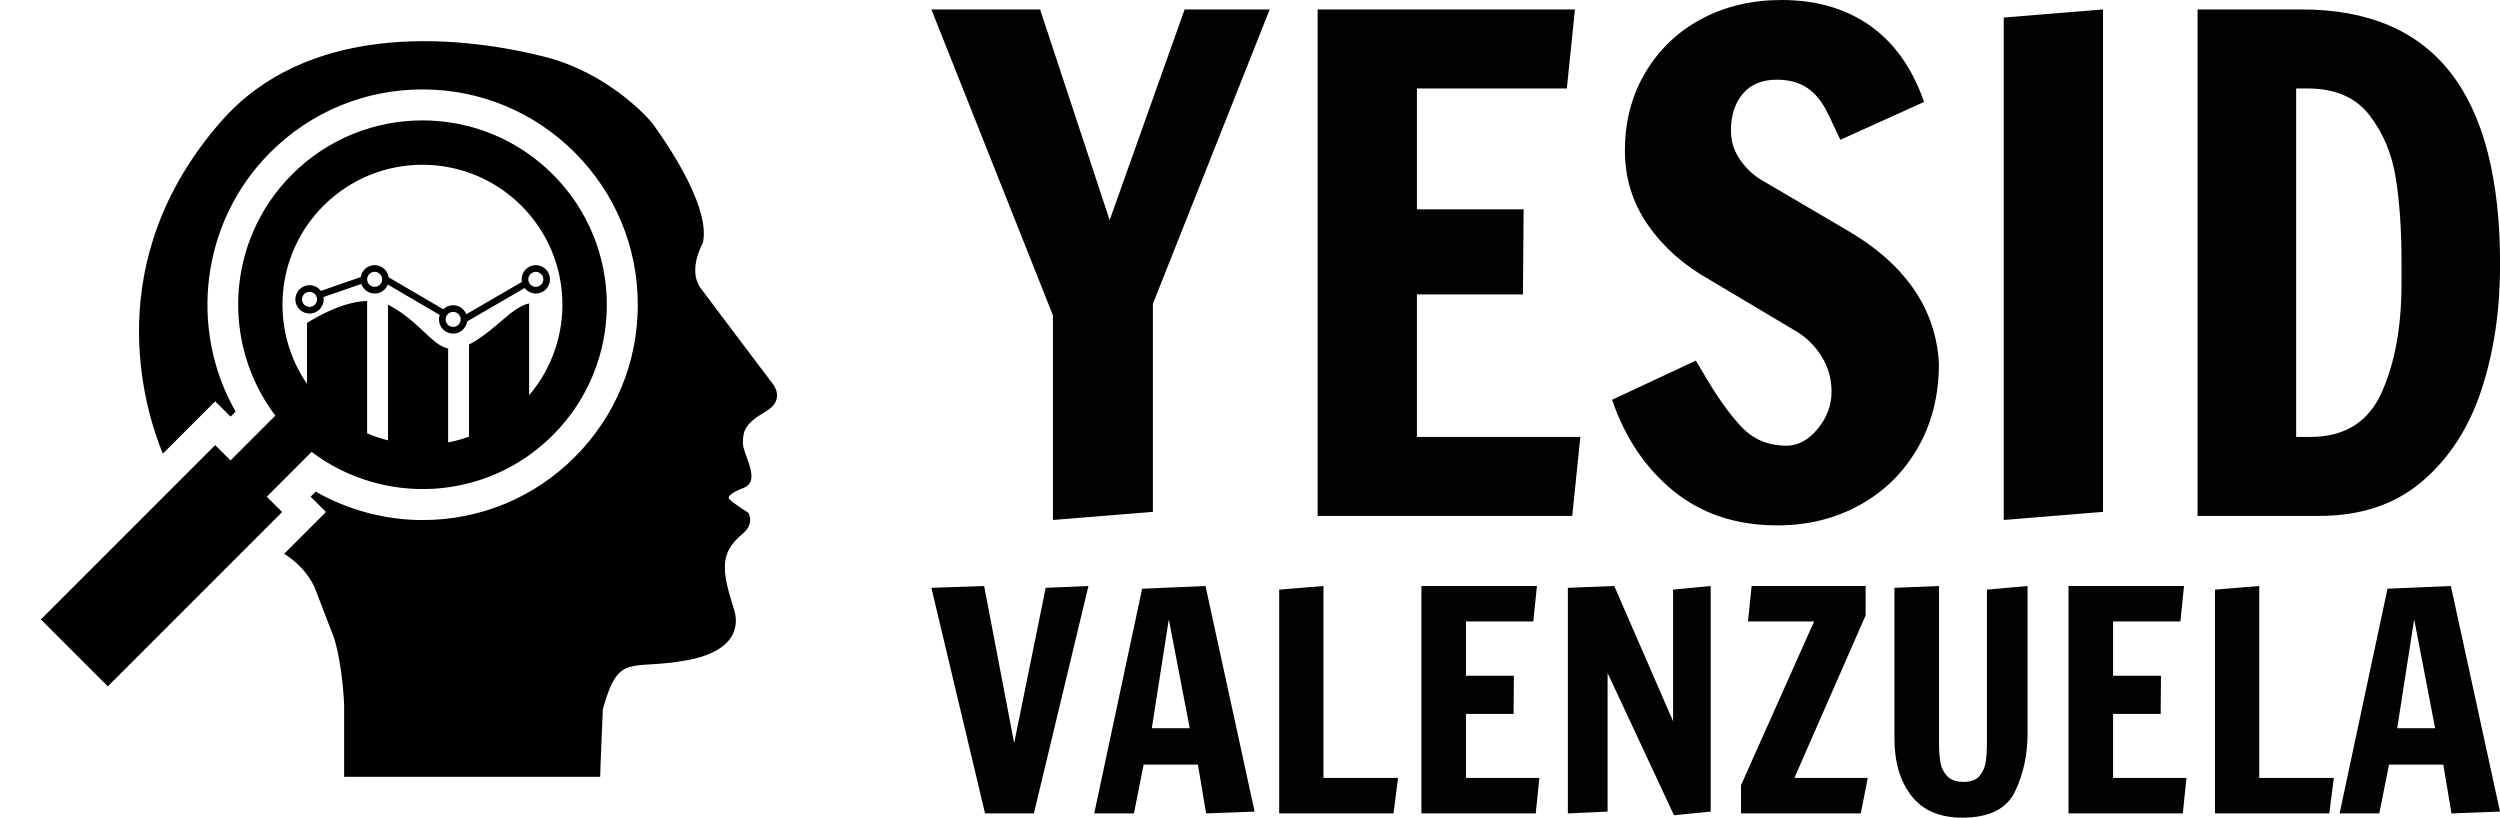 <?xml version="1.0" standalone="no"?>
<svg xmlns="http://www.w3.org/2000/svg" width="329.78" height="107.86" viewBox="0 0 329.78 107.86"><g fill="#000000" color="#000000" transform="translate(0 0) scale(1.079)"><svg width="100.0" height="100.0" x="0.0" y="0.0" viewBox="0 0 100 100"><path d="M37.84,38.334c0.958,0,1.736-0.777,1.736-1.734c0-0.097-0.014-0.188-0.028-0.282l4.622-1.605  c0.234,0.681,0.875,1.173,1.633,1.173c0.731,0,1.355-0.455,1.61-1.097l6.346,3.718c-0.057,0.171-0.096,0.353-0.096,0.544  c0,0.956,0.779,1.735,1.736,1.735c0.871,0,1.588-0.648,1.711-1.486l7.032-4.088c0.318,0.407,0.808,0.674,1.364,0.674  c0.956,0,1.734-0.778,1.734-1.735c0-0.956-0.778-1.735-1.734-1.735c-0.958,0-1.736,0.779-1.736,1.735  c0,0.107,0.013,0.212,0.032,0.316l-6.792,3.947c-0.256-0.643-0.88-1.1-1.611-1.1c-0.472,0-0.898,0.189-1.211,0.497l-6.675-3.91  c-0.122-0.838-0.839-1.486-1.711-1.486c-0.861,0-1.574,0.634-1.707,1.46l-4.87,1.691c-0.315-0.423-0.816-0.702-1.386-0.702  c-0.957,0-1.734,0.779-1.734,1.736S36.883,38.334,37.84,38.334z M65.507,33.23c0.505,0,0.917,0.412,0.917,0.919  c0,0.506-0.412,0.919-0.917,0.919c-0.509,0-0.92-0.413-0.92-0.919C64.587,33.643,64.998,33.23,65.507,33.23z M55.399,38.131  c0.506,0,0.919,0.412,0.919,0.919c0,0.506-0.413,0.919-0.919,0.919s-0.919-0.413-0.919-0.919  C54.48,38.543,54.894,38.131,55.399,38.131z M45.803,33.23c0.507,0,0.919,0.412,0.919,0.919c0,0.506-0.412,0.919-0.919,0.919  c-0.506,0-0.918-0.413-0.918-0.919C44.885,33.643,45.297,33.23,45.803,33.23z M37.84,35.681c0.508,0,0.92,0.412,0.92,0.919  s-0.412,0.918-0.92,0.918c-0.506,0-0.917-0.411-0.917-0.918S37.334,35.681,37.84,35.681z"></path><path d="M38.093,55.246c8.831,6.67,21.441,6.006,29.492-2.045c8.803-8.804,8.803-23.075,0-31.879  c-8.804-8.804-23.075-8.804-31.878,0c-8.051,8.05-8.717,20.658-2.047,29.491l-5.477,5.478l-1.877-1.875L5,75.725l8.182,8.182  l21.31-21.309l-1.877-1.871L38.093,55.246z M39.541,25.157c6.688-6.688,17.523-6.683,24.208,0c6.352,6.352,6.656,16.443,0.94,23.166  V37.09c-2.172,0.48-3.989,3.183-7.146,4.921c-0.072,0.039-0.135,0.062-0.205,0.099v11.277c-0.837,0.293-1.687,0.535-2.551,0.695  V42.606c-1.992-0.433-3.298-3.022-6.84-5.089c-0.166-0.097-0.338-0.182-0.511-0.257v16.573c-0.868-0.219-1.721-0.5-2.552-0.857  V36.798c-2.605,0.068-5.41,1.475-7.351,2.681v7.454C32.955,40.268,33.616,31.085,39.541,25.157z"></path><path d="M94.431,46.87c0,0-7.129-9.424-8.768-11.636c-1.639-2.213,0.247-5.49,0.247-5.49c0.974-4.018-3.572-11.07-5.972-14.427  c-0.829-1.16-5.854-6.503-13.429-8.396c-11.855-2.964-29.209-3.793-39.453,7.891c-14.988,17.092-9.427,35.108-7.15,40.651l6.4-6.404  l1.877,1.876l0.62-0.62c-5.792-10.142-4.208-23.238,4.226-31.67c4.972-4.974,11.584-7.713,18.616-7.713  c7.033,0,13.644,2.739,18.617,7.713c4.973,4.973,7.711,11.585,7.711,18.617s-2.738,13.645-7.711,18.617  c-4.964,4.965-11.564,7.699-18.585,7.699l0,0c-4.582,0-9.123-1.219-13.083-3.477l-0.619,0.621l1.876,1.871l-5.111,5.111  c2.927,1.818,3.809,4.322,3.809,4.322l2.296,5.979c1.063,3.443,1.228,8.193,1.228,8.193v8.768h31.302  c0-0.818,0.327-8.275,0.327-8.275c1.966-7.047,3.277-4.67,10.323-5.98c7.048-1.312,5.981-5.328,5.734-6.146  c-0.244-0.818-1.146-3.359-1.146-5.162s0.736-2.949,2.212-4.18c1.477-1.229,0.656-2.539,0.656-2.539s-1.723-1.064-2.294-1.639  c-0.574-0.574,1.72-1.393,1.72-1.393c2.213-0.902-0.082-4.016-0.082-5.49s0.247-2.375,2.787-3.852  C96.15,48.835,94.431,46.87,94.431,46.87z"></path></svg></g><path fill="#030202" fill-rule="nonzero" d="M13.12 30.32L7.20 30.80L7.20 18.68L0 0.56L6.44 0.56L10.56 13.04L15 0.56L20.04 0.56L13.12 18L13.12 30.32ZM37.96 30.56L22.88 30.56L22.88 0.56L38.12 0.56L37.64 5.24L28.76 5.24L28.76 12.40L35.08 12.40L35.04 17.44L28.76 17.44L28.76 25.88L38.44 25.88L37.96 30.56ZM50.12 31.12Q46.48 31.12 43.98 29.10Q41.48 27.08 40.32 23.68L40.32 23.68L45.28 21.36L45.76 22.16Q46.92 24.16 47.98 25.28Q49.04 26.40 50.64 26.40L50.64 26.40Q51.68 26.40 52.50 25.40Q53.32 24.40 53.32 23.20L53.32 23.20Q53.32 22.08 52.76 21.16Q52.20 20.24 51.32 19.68L51.32 19.68L46.08 16.56Q43.80 15.28 42.44 13.32Q41.08 11.36 41.08 8.92L41.08 8.92Q41.08 6.32 42.30 4.28Q43.52 2.24 45.62 1.12Q47.72 0 50.36 0L50.36 0Q53.44 0 55.60 1.52Q57.76 3.04 58.80 6.04L58.80 6.04L53.84 8.28Q53.68 7.96 53.16 6.84Q52.64 5.72 51.90 5.22Q51.16 4.72 50.08 4.72L50.08 4.72Q48.76 4.72 48.06 5.56Q47.36 6.40 47.36 7.72L47.36 7.72Q47.36 8.68 47.90 9.46Q48.44 10.24 49.20 10.68L49.20 10.68L54.04 13.52Q59.40 16.56 59.68 21.52L59.68 21.52Q59.68 24.36 58.42 26.54Q57.16 28.72 54.98 29.92Q52.80 31.12 50.12 31.12L50.12 31.12ZM69.40 30.32L63.52 30.80L63.52 1.04L69.40 0.56L69.40 30.32ZM75 30.56L75 0.56L81.16 0.56Q87.08 0.56 90 4.32Q92.92 8.08 92.92 15.68L92.92 15.68Q92.92 19.72 91.82 23.08Q90.72 26.44 88.32 28.50Q85.92 30.56 82.20 30.56L82.20 30.56L75 30.56ZM80.84 25.88L81.68 25.88Q84.72 25.88 85.90 23.26Q87.08 20.64 87.08 16.80L87.08 16.80L87.08 15.44Q87.08 12.68 86.74 10.54Q86.40 8.40 85.18 6.82Q83.96 5.24 81.52 5.24L81.52 5.24L80.84 5.24L80.84 25.88Z" transform="translate(122.86 0) scale(2.227)"></path><path fill="#030202" fill-rule="nonzero" d="M13.52 30L7.08 30L0 0.24L6.96 0L10.92 20.72L15.08 0.24L20.72 0L13.52 30ZM26.72 30L21.48 30L27.80 0.36L36.16 0L42.64 29.76L36.24 30L35.16 23.56L28 23.56L26.72 30ZM31.32 4.40L29.08 18.76L34.08 18.76L31.32 4.40ZM60.96 30L45.88 30L45.88 0.48L51.72 0L51.72 25.32L61.56 25.32L60.96 30ZM79.72 30L64.64 30L64.64 0L79.88 0L79.40 4.68L70.52 4.68L70.52 11.84L76.84 11.84L76.80 16.88L70.52 16.88L70.52 25.32L80.20 25.32L79.72 30ZM102.80 29.76L97.96 30.24L89.20 11.48L89.20 29.76L83.96 30L83.96 0.24L90.08 0L97.84 17.84L97.84 0.48L102.80 0L102.80 29.76ZM122.60 30L106.80 30L106.80 26.28L116.44 4.68L107.72 4.68L108.20 0L123.24 0L123.24 3.88L113.84 25.32L123.52 25.32L122.60 30ZM136 30.56Q131.52 30.56 129.28 27.68Q127.04 24.80 127.04 20.12L127.04 20.12L127.04 0.24L132.92 0L132.92 20.60Q132.92 22.16 133.10 23.24Q133.28 24.32 134 25.08Q134.72 25.84 136.20 25.84L136.20 25.84Q137.60 25.84 138.26 25.06Q138.92 24.28 139.08 23.22Q139.24 22.16 139.24 20.52L139.24 20.52L139.24 0.48L144.60 0L144.60 19.44Q144.60 23.68 142.94 27.12Q141.28 30.56 136 30.56L136 30.56ZM165.08 30L150 30L150 0L165.24 0L164.76 4.68L155.88 4.68L155.88 11.84L162.20 11.84L162.16 16.88L155.88 16.88L155.88 25.32L165.56 25.32L165.08 30ZM184.40 30L169.32 30L169.32 0.48L175.16 0L175.16 25.32L185.00 25.32L184.40 30ZM191.00 30L185.76 30L192.08 0.36L200.44 0L206.92 29.76L200.52 30L199.44 23.56L192.28 23.56L191.00 30ZM195.60 4.40L193.36 18.76L198.36 18.76L195.60 4.40Z" transform="translate(122.86 77.3) scale(1)"></path></svg>